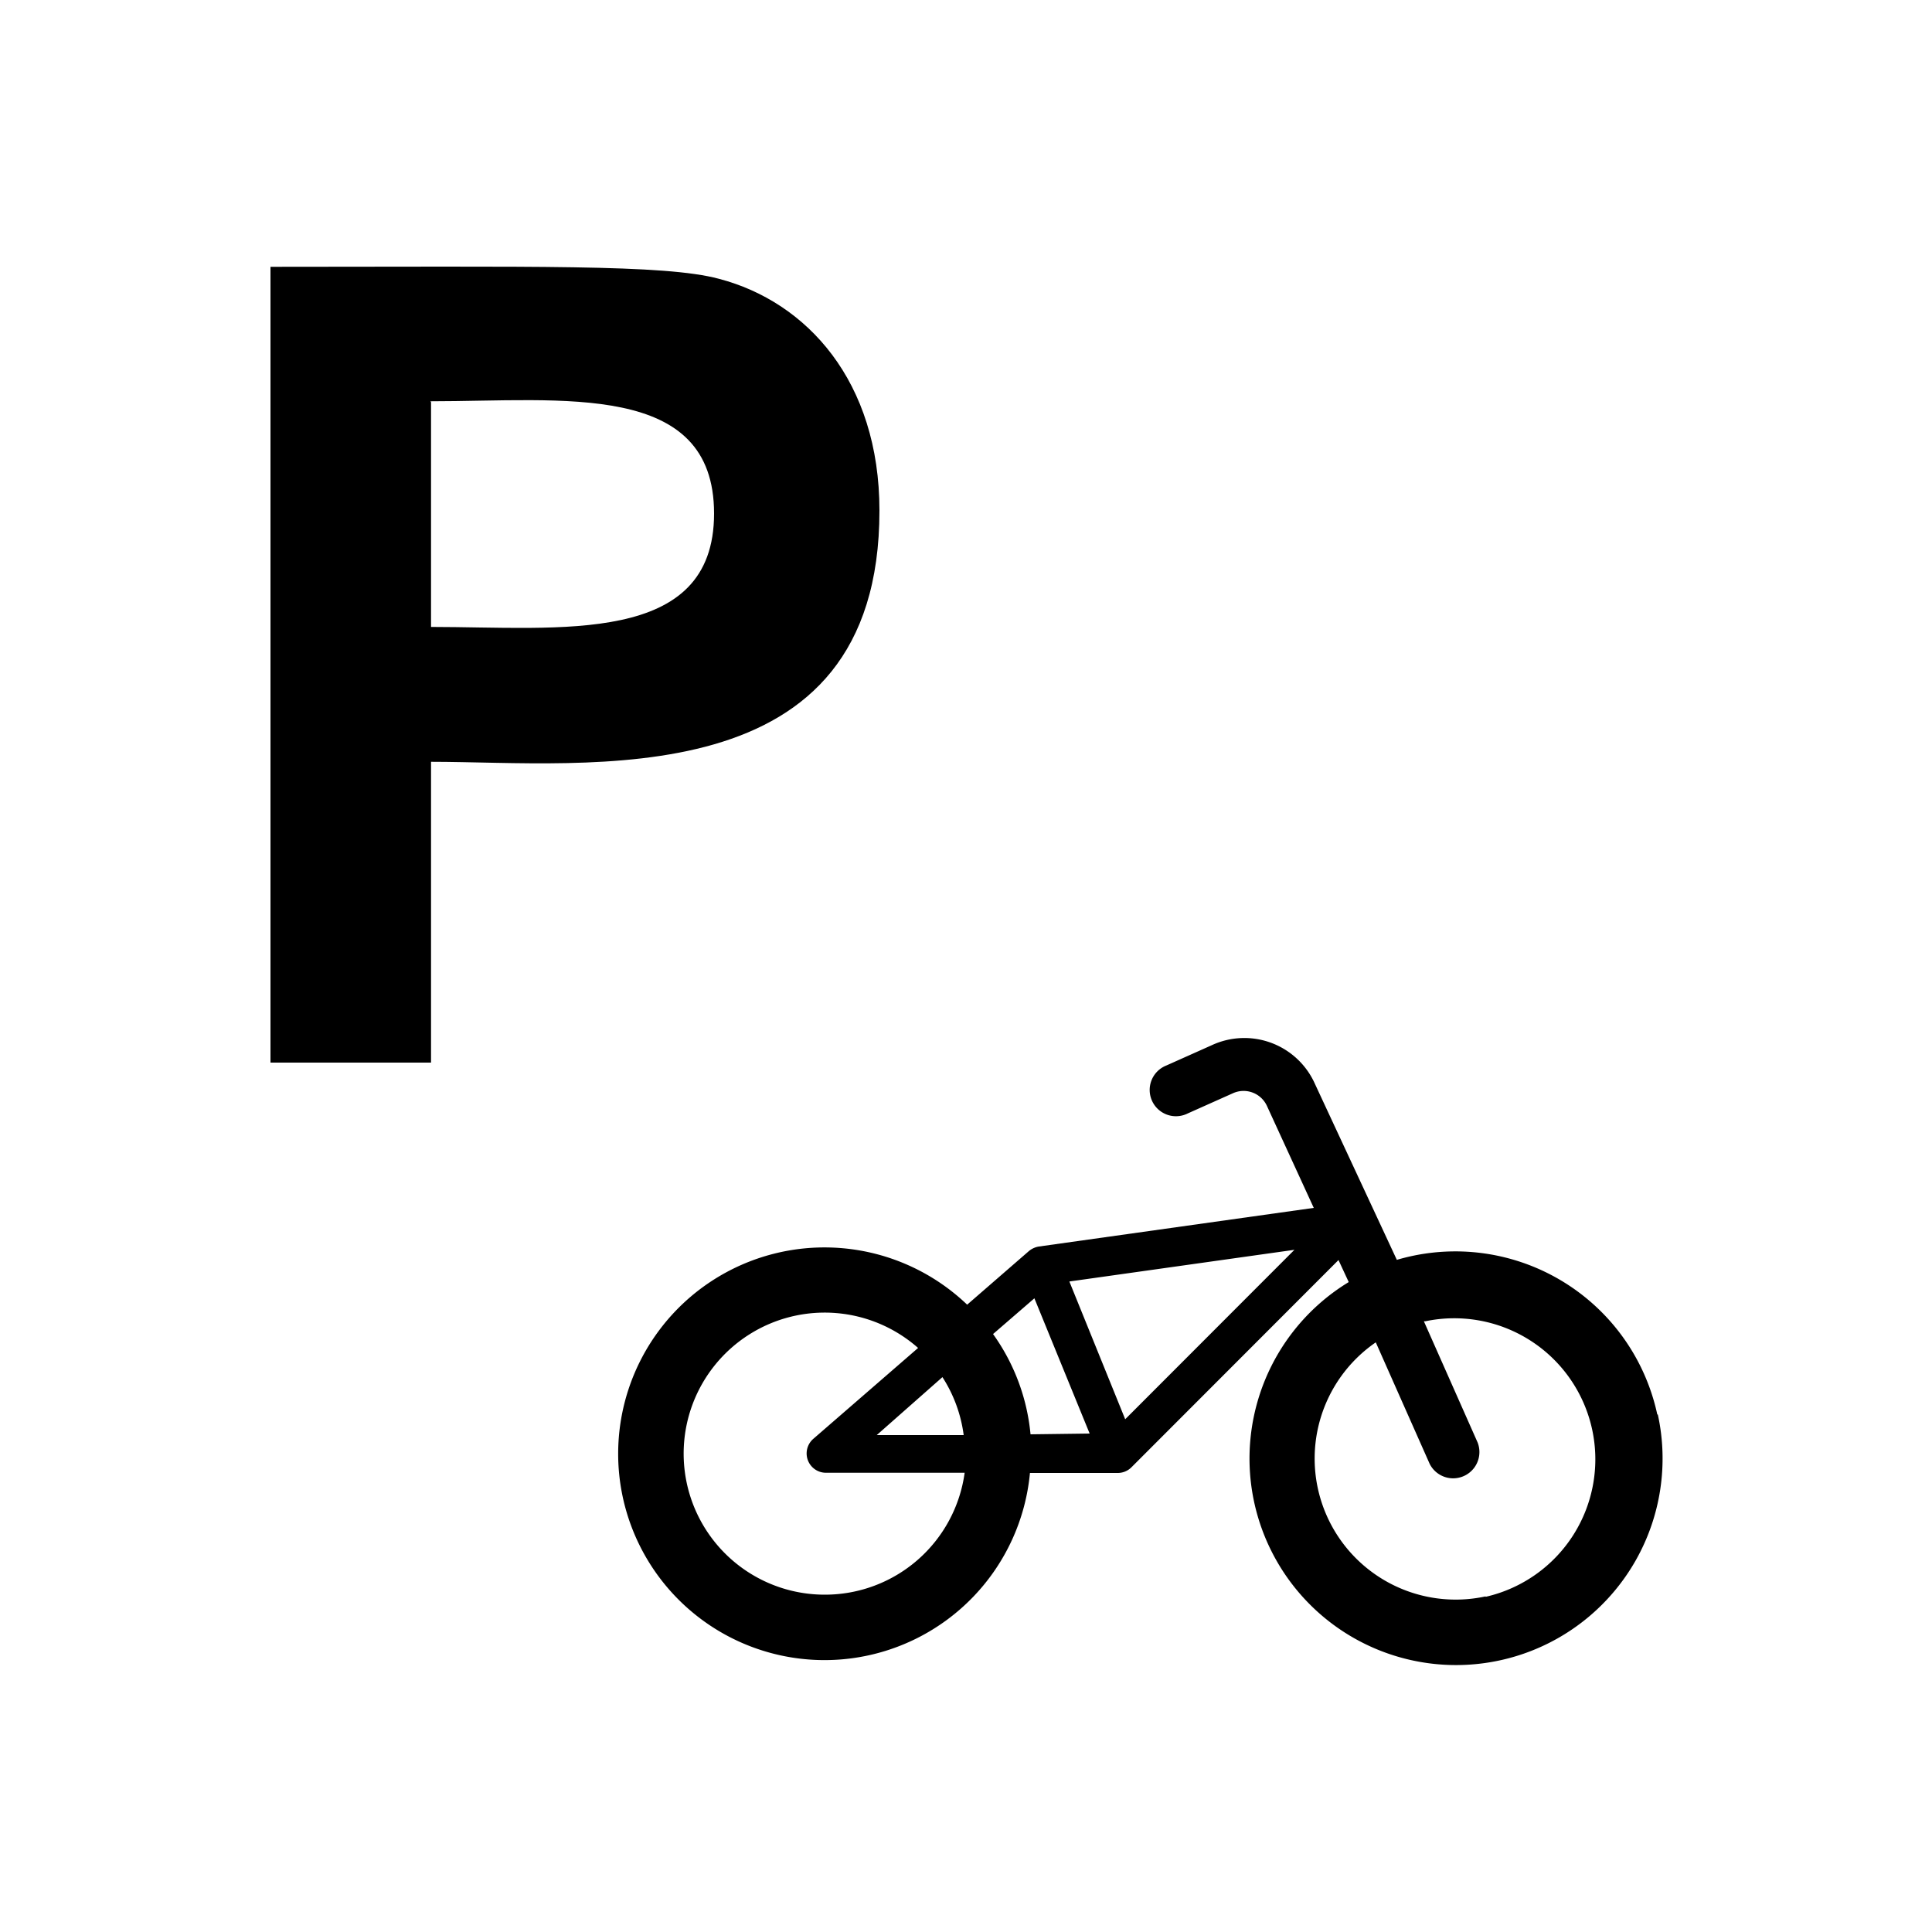 <svg height='300px' width='300px'  fill="#000000" xmlns="http://www.w3.org/2000/svg" viewBox="0 0 100 100" x="0px" y="0px"><title>Wayfinding</title><path d="M14,55V13.81c13.66,0,20.39-.14,23.21.62,4.55,1.19,8.31,5.3,8.31,12,0,14.92-15.08,13-23.21,13V55Zm8.31-34.18V32.45c6.69,0,14.65,1,14.65-5.87S29.14,20.77,22.28,20.77Z"></path><path d="M85.78,73.21a10.69,10.69,0,0,0-13.48-8l-4.24-9.11a4,4,0,0,0-5.34-2l-2.35,1.05a1.36,1.36,0,1,0,1.11,2.48l2.35-1.05a1.33,1.33,0,0,1,1.75.67L68,62.52l-14.23,2a1.08,1.08,0,0,0-.52.24l-3.19,2.77a10.68,10.68,0,1,0,3.25,8.71h4.54a1,1,0,0,0,.71-.29L69.28,65.22l.53,1.14a10.69,10.69,0,1,0,16,6.86Zm-37-1.93a7.25,7.25,0,0,1,1.1,3h-4.5ZM42.7,82.54a7.3,7.3,0,1,1,4.82-12.77l-5.43,4.71a1,1,0,0,0,.66,1.75h7.18A7.3,7.3,0,0,1,42.7,82.54Zm10.64-8.3a10.61,10.61,0,0,0-1.94-5.19l2.14-1.85,2.86,7Zm4.9-.78-2.89-7.13L67,64.69Zm18.65,9.17a7.3,7.3,0,0,1-5.68-13.15L74,75.77a1.36,1.36,0,0,0,2.48-1.11L73.7,68.39l.07,0a7.3,7.3,0,0,1,3.13,14.26Z"></path></svg>